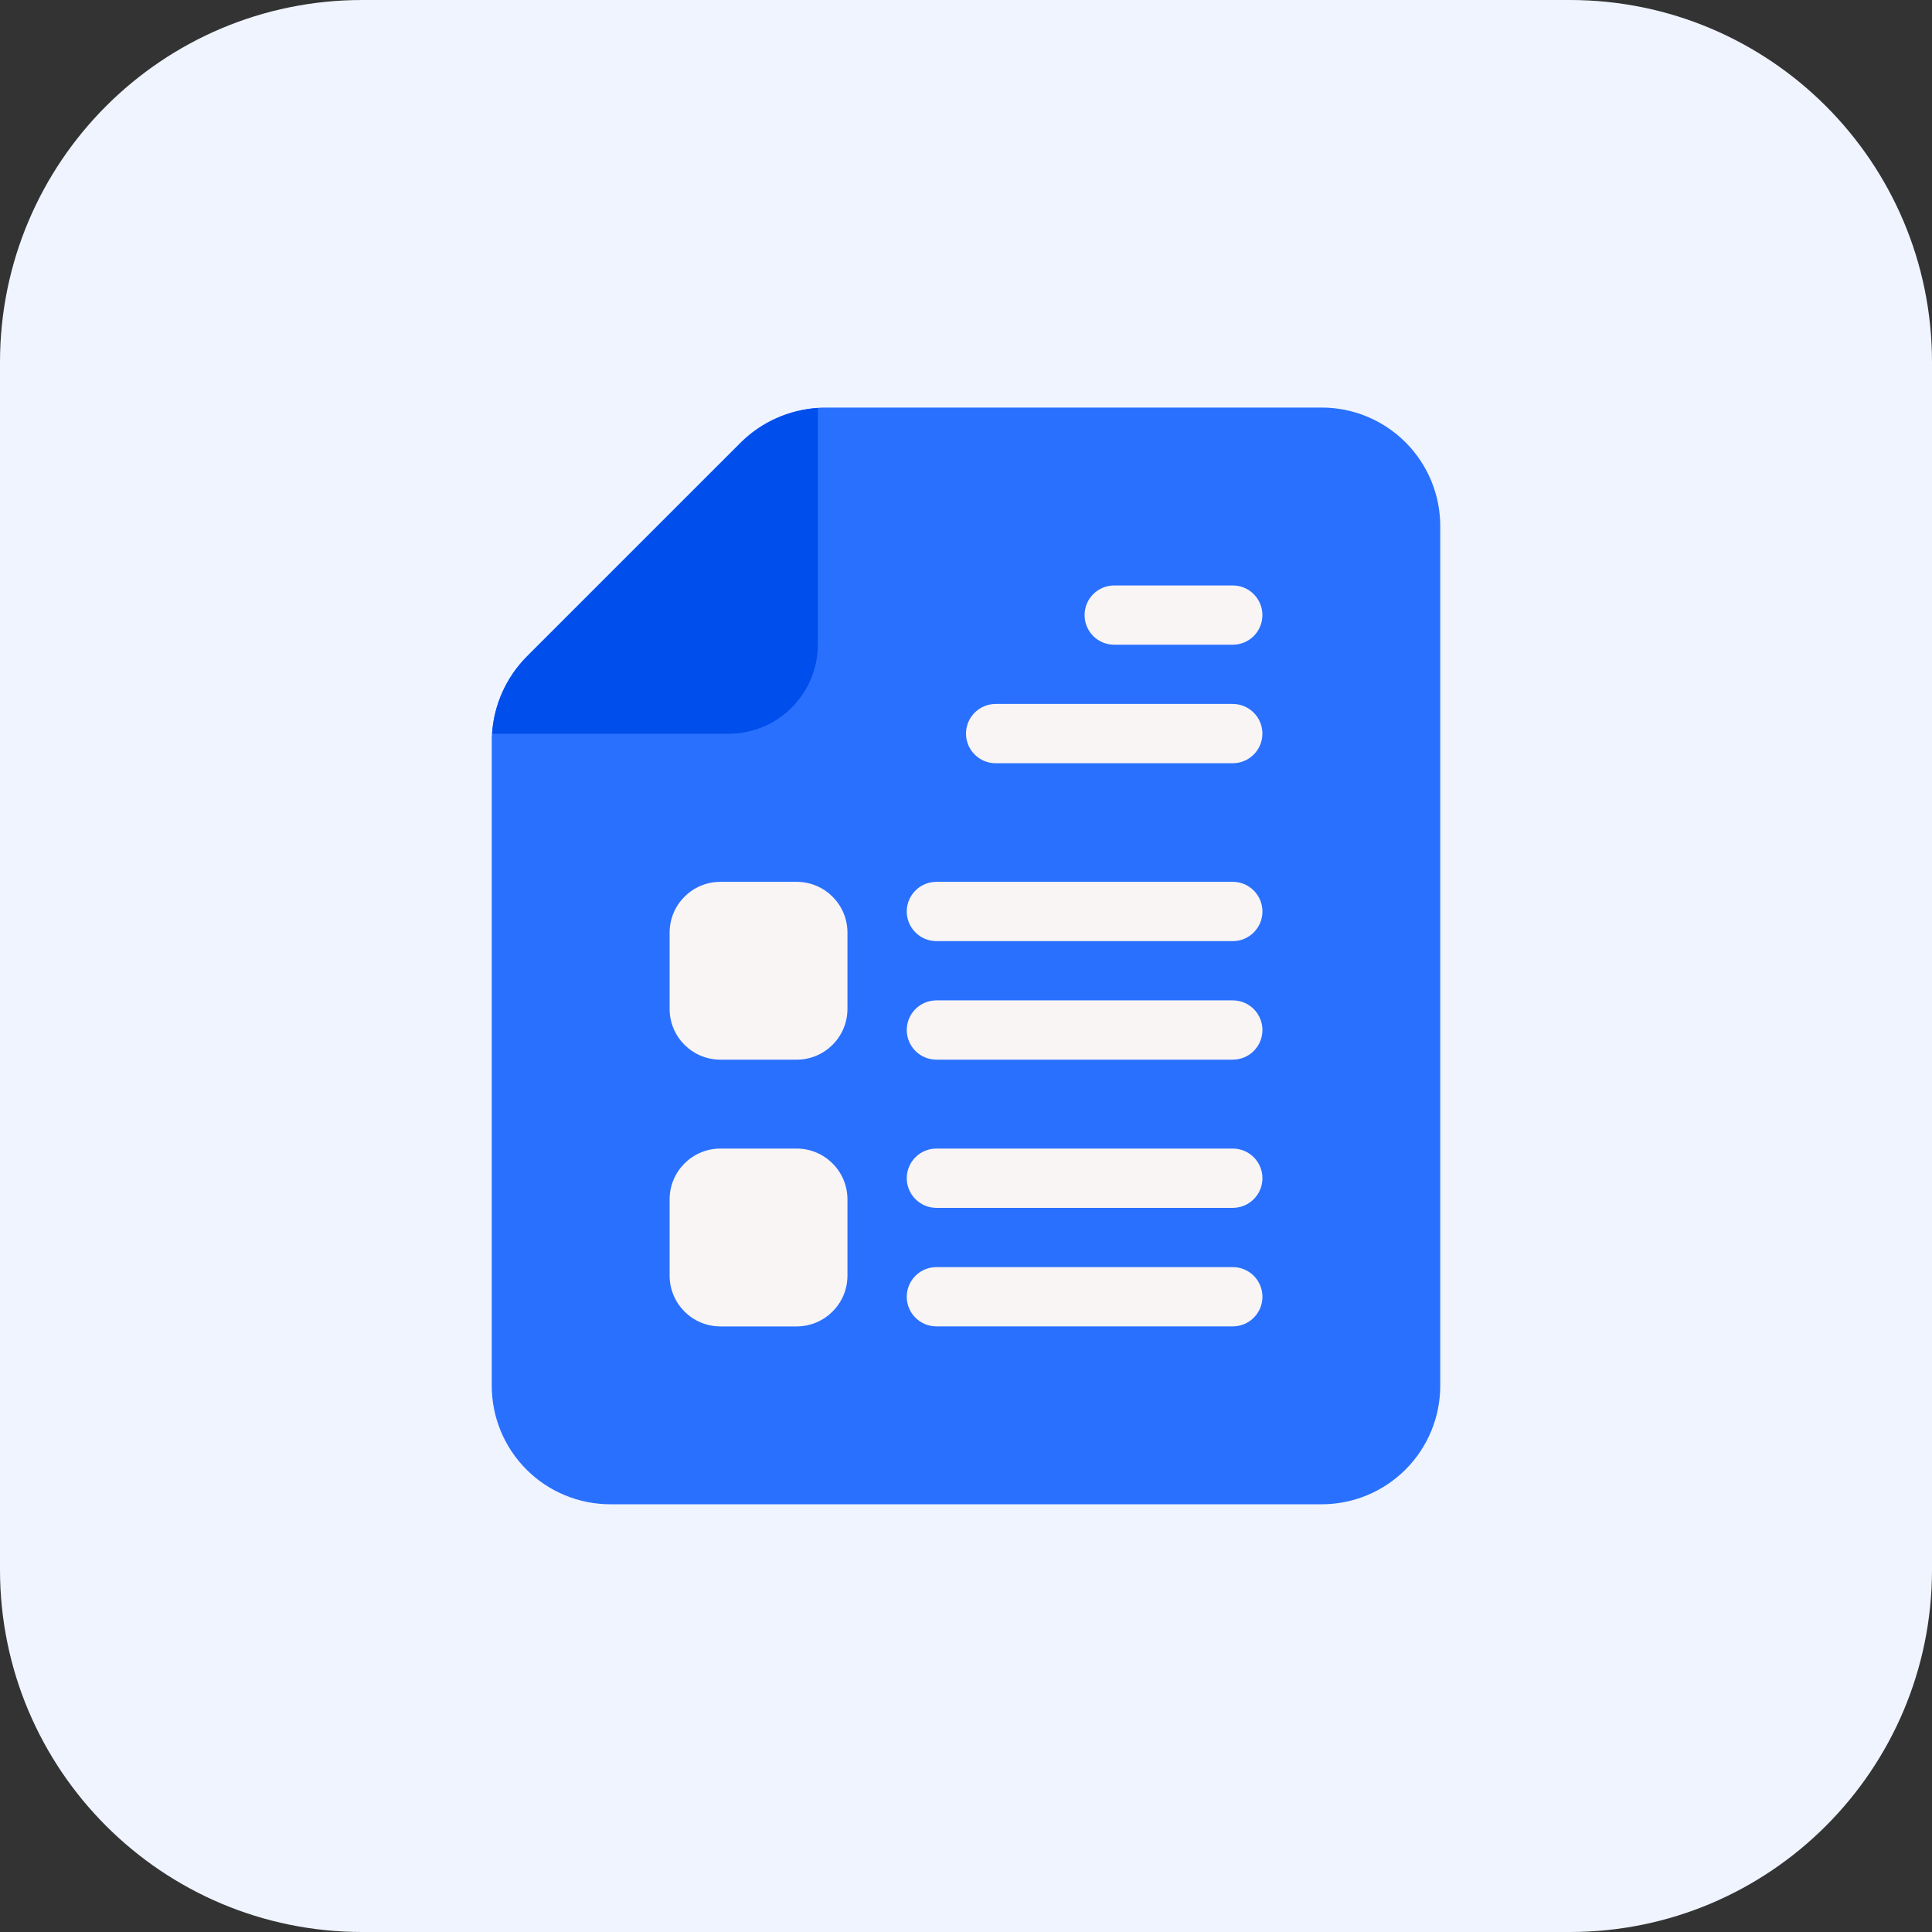 <svg width="64" height="64" viewBox="0 0 64 64" fill="none" xmlns="http://www.w3.org/2000/svg">
<rect x="0" y="0" width="64" height="64" fill="#333333" stroke="none"/>
<g id="fi_1828857" clip-path="url(#clip0_522_975)">
<path id="Vector" d="M52 64H12C5.372 64 0 58.628 0 52V12C0 5.372 5.372 0 12 0H52C58.628 0 64 5.372 64 12V52C64 58.628 58.628 64 52 64Z" fill="#EFF4FF"/>
<path id="Vector_2" d="M47.71 17.429V45.904C47.71 46.945 47.296 47.944 46.559 48.681C45.823 49.417 44.824 49.831 43.782 49.831H20.217C19.175 49.831 18.176 49.417 17.44 48.681C16.703 47.944 16.29 46.945 16.29 45.904V24.538C16.288 24.459 16.291 24.38 16.299 24.302C16.362 23.345 16.766 22.443 17.438 21.759L24.547 14.65C25.231 13.978 26.133 13.574 27.09 13.511C27.168 13.503 27.247 13.5 27.326 13.501H43.782C44.824 13.501 45.823 13.915 46.559 14.652C47.296 15.388 47.71 16.387 47.71 17.429Z" fill="#2970FF"/>
<path id="Vector_3" d="M27.092 13.516V21.361C27.089 22.141 26.778 22.889 26.226 23.441C25.674 23.993 24.927 24.304 24.146 24.306H16.301C16.363 23.35 16.768 22.447 17.44 21.763L24.549 14.655C25.232 13.982 26.135 13.578 27.092 13.516Z" fill="#004EEB"/>
<g id="Group">
<path id="Vector_4" d="M40.837 25.283H32.982C32.721 25.283 32.472 25.18 32.288 24.995C32.103 24.811 32 24.562 32 24.301C32 24.041 32.103 23.791 32.288 23.607C32.472 23.423 32.721 23.319 32.982 23.319H40.837C41.097 23.319 41.347 23.423 41.531 23.607C41.715 23.791 41.819 24.041 41.819 24.301C41.819 24.562 41.715 24.811 41.531 24.995C41.347 25.18 41.097 25.283 40.837 25.283Z" fill="#F9F5F5"/>
<path id="Vector_5" d="M40.837 21.357H36.91C36.649 21.357 36.4 21.254 36.215 21.07C36.031 20.886 35.928 20.636 35.928 20.375C35.928 20.115 36.031 19.865 36.215 19.681C36.4 19.497 36.649 19.394 36.91 19.394H40.837C41.097 19.394 41.347 19.497 41.531 19.681C41.716 19.865 41.819 20.115 41.819 20.375C41.819 20.636 41.716 20.886 41.531 21.07C41.347 21.254 41.097 21.357 40.837 21.357Z" fill="#F9F5F5"/>
<path id="Vector_6" d="M26.39 29.212H23.865C22.935 29.212 22.182 29.965 22.182 30.895V33.42C22.182 34.35 22.935 35.103 23.865 35.103H26.39C27.319 35.103 28.073 34.35 28.073 33.42V30.895C28.073 29.965 27.319 29.212 26.39 29.212Z" fill="#F9F5F5"/>
<path id="Vector_7" d="M26.39 38.048H23.865C22.935 38.048 22.182 38.801 22.182 39.731V42.256C22.182 43.186 22.935 43.939 23.865 43.939H26.39C27.319 43.939 28.073 43.186 28.073 42.256V39.731C28.073 38.801 27.319 38.048 26.39 38.048Z" fill="#F9F5F5"/>
<path id="Vector_8" d="M40.838 43.938H31.019C30.759 43.938 30.509 43.835 30.325 43.651C30.141 43.467 30.037 43.217 30.037 42.956C30.037 42.696 30.141 42.446 30.325 42.262C30.509 42.078 30.759 41.975 31.019 41.975H40.838C41.098 41.975 41.348 42.078 41.532 42.262C41.716 42.446 41.82 42.696 41.82 42.956C41.82 43.217 41.716 43.467 41.532 43.651C41.348 43.835 41.098 43.938 40.838 43.938Z" fill="#F9F5F5"/>
<path id="Vector_9" d="M40.838 40.012H31.019C30.759 40.012 30.509 39.908 30.325 39.724C30.141 39.54 30.037 39.29 30.037 39.03C30.037 38.769 30.141 38.52 30.325 38.335C30.509 38.151 30.759 38.048 31.019 38.048H40.838C41.098 38.048 41.348 38.151 41.532 38.335C41.716 38.52 41.82 38.769 41.82 39.03C41.82 39.29 41.716 39.54 41.532 39.724C41.348 39.908 41.098 40.012 40.838 40.012Z" fill="#F9F5F5"/>
<path id="Vector_10" d="M40.838 35.102H31.019C30.759 35.102 30.509 34.999 30.325 34.815C30.141 34.631 30.037 34.381 30.037 34.121C30.037 33.86 30.141 33.61 30.325 33.426C30.509 33.242 30.759 33.139 31.019 33.139H40.838C41.098 33.139 41.348 33.242 41.532 33.426C41.716 33.61 41.82 33.86 41.82 34.121C41.82 34.381 41.716 34.631 41.532 34.815C41.348 34.999 41.098 35.102 40.838 35.102Z" fill="#F9F5F5"/>
<path id="Vector_11" d="M40.838 31.176H31.019C30.759 31.176 30.509 31.072 30.325 30.888C30.141 30.704 30.037 30.454 30.037 30.194C30.037 29.933 30.141 29.684 30.325 29.5C30.509 29.315 30.759 29.212 31.019 29.212H40.838C41.098 29.212 41.348 29.315 41.532 29.5C41.716 29.684 41.82 29.933 41.82 30.194C41.82 30.454 41.716 30.704 41.532 30.888C41.348 31.072 41.098 31.176 40.838 31.176Z" fill="#F9F5F5"/>
</g>
</g>
<defs>
<clipPath id="clip0_522_975">
<rect width="64" height="64" fill="white"/>
</clipPath>
</defs>
</svg>
